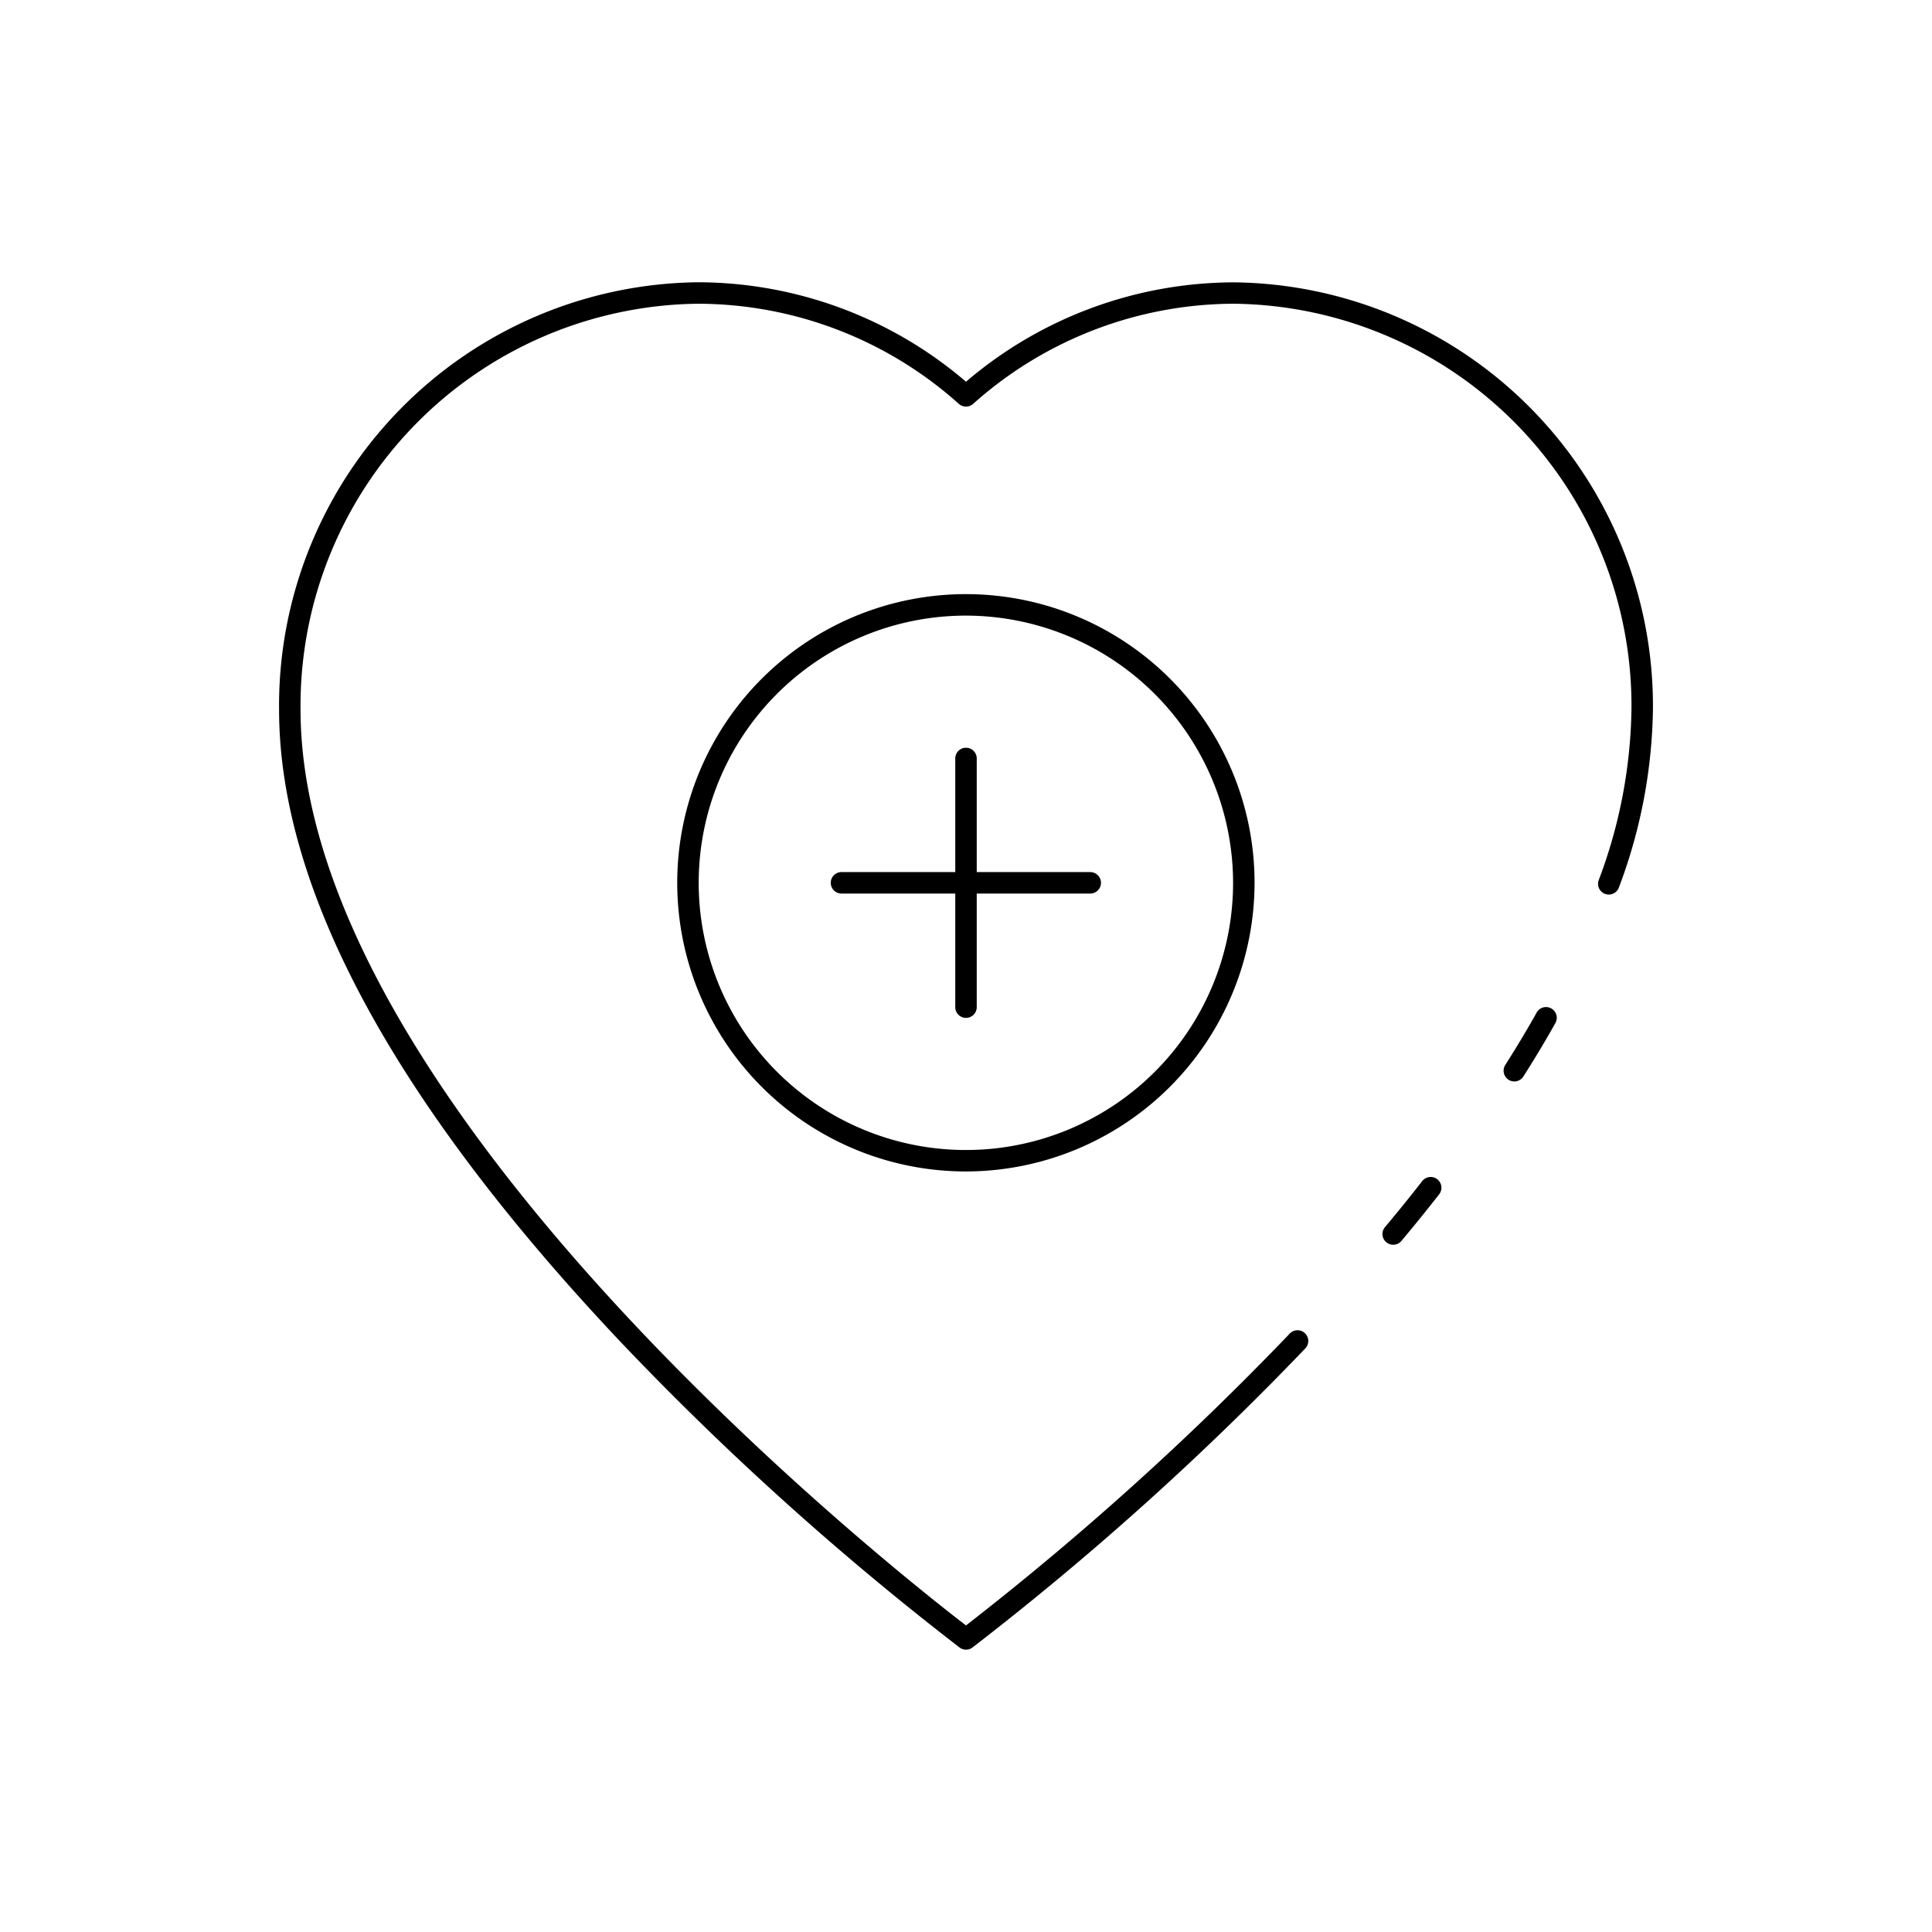 <svg id="Layer_1" height="512" viewBox="0 0 90 90" width="512" xmlns="http://www.w3.org/2000/svg" data-name="Layer 1"><path d="m70.543 50.378a.5.5 0 0 1 -.421-.768c.555-.875 1.031-1.669 1.455-2.429a.5.5 0 1 1 .873.487c-.433.777-.919 1.587-1.485 2.478a.5.5 0 0 1 -.422.232z"/><path d="m45 76.847a.5.5 0 0 1 -.3-.1 138.116 138.116 0 0 1 -15.814-14.26c-10.541-11.168-15.886-21.072-15.886-29.438a19.73 19.73 0 0 1 19.515-19.9 19.246 19.246 0 0 1 12.485 4.633 19.274 19.274 0 0 1 12.476-4.629 19.734 19.734 0 0 1 19.524 19.896 24.387 24.387 0 0 1 -1.586 8.294.5.5 0 1 1 -.94-.342 23.4 23.4 0 0 0 1.526-7.952 18.734 18.734 0 0 0 -18.524-18.9 18.294 18.294 0 0 0 -12.144 4.665.5.5 0 0 1 -.665 0 18.267 18.267 0 0 0 -12.152-4.665 18.73 18.73 0 0 0 -18.515 18.9c0 18.35 27.793 40.21 31 42.67a139.085 139.085 0 0 0 15.082-13.595.5.5 0 0 1 .725.689 138.87 138.87 0 0 1 -15.507 13.935.5.5 0 0 1 -.3.099z"/><path d="m64.9 57.985a.5.5 0 0 1 -.383-.821c.588-.7 1.167-1.413 1.735-2.143a.5.5 0 0 1 .789.615c-.576.739-1.162 1.46-1.757 2.171a.5.5 0 0 1 -.384.178z"/><path d="m45 47.417a.5.5 0 0 1 -.5-.5v-11.584a.5.5 0 0 1 1 0v11.584a.5.5 0 0 1 -.5.5z"/><path d="m50.788 41.625h-11.588a.5.5 0 0 1 0-1h11.588a.5.5 0 0 1 0 1z"/><path d="m45 54.571a13.447 13.447 0 1 1 13.442-13.446 13.462 13.462 0 0 1 -13.442 13.446zm0-25.893a12.447 12.447 0 1 0 12.442 12.447 12.461 12.461 0 0 0 -12.442-12.447z"/></svg>